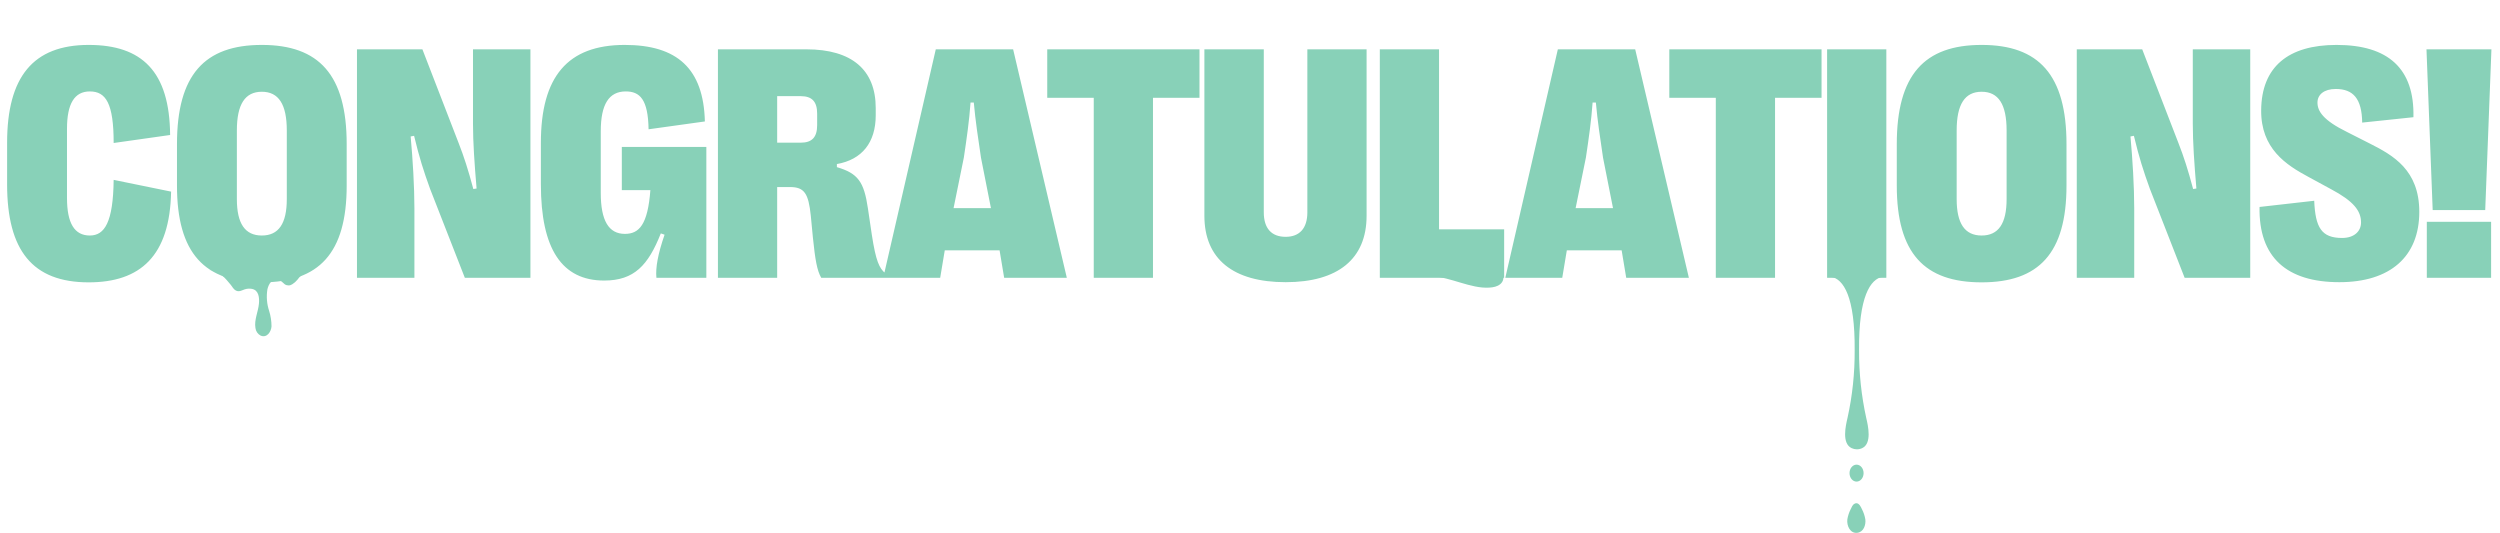 <svg width="1998" height="426" viewBox="0 0 1998 426" fill="none" xmlns="http://www.w3.org/2000/svg">
<path d="M70.884 225.652C26.022 225.652 5.678 200.221 5.678 147.274V114.149C5.678 61.332 26.544 35.902 70.884 35.902C113.398 35.902 135.568 57.029 135.96 107.89L90.837 114.28C90.837 82.72 84.708 73.07 71.797 73.07C59.538 73.07 53.539 82.85 53.539 102.934V158.229C53.539 178.442 59.538 188.223 71.797 188.223C83.534 188.223 90.446 177.79 90.837 143.753L136.742 153.142C135.829 204.655 112.094 225.652 70.884 225.652ZM209.256 225.652C163.482 225.652 141.442 202.438 141.442 148.317V115.193C141.442 59.767 163.482 35.902 209.256 35.902C254.901 35.902 277.071 59.767 277.071 115.193V148.317C277.071 202.438 254.901 225.652 209.256 225.652ZM209.256 188.223C222.689 188.223 229.209 178.703 229.209 159.141V104.238C229.209 83.372 222.689 73.33 209.256 73.33C195.824 73.33 189.303 83.372 189.303 104.238V159.141C189.303 178.703 195.824 188.223 209.256 188.223ZM285.292 222V39.423H337.587L366.669 114.671C370.712 124.973 374.233 135.798 378.275 151.056L380.884 150.665C379.188 130.581 378.015 113.758 378.015 99.022V39.423H423.92V222H371.494L343.716 150.925C338.5 136.45 335.24 126.408 330.936 108.542L328.197 109.063C329.893 127.451 331.197 149.23 331.197 166.575V222H285.292ZM482.871 224.217C449.094 224.217 432.271 199.047 432.271 147.274V114.149C432.271 61.332 453.528 35.902 499.303 35.902C541.165 35.902 562.292 54.812 563.335 97.065L518.343 103.325C517.952 79.46 511.431 73.07 500.085 73.07C486.653 73.07 480.132 83.372 480.132 104.89V154.186C480.132 176.225 486.392 186.919 499.433 186.919C510.779 186.919 517.691 179.616 519.778 151.969H496.956V117.41H564.509V222H524.603C523.82 214.045 525.777 203.09 531.124 187.571L528.124 186.528C518.082 211.958 506.867 224.217 482.871 224.217ZM573.773 222V39.423H644.457C680.972 39.423 699.882 55.986 699.882 86.371V92.11C699.882 113.888 688.927 127.582 668.844 131.103V133.581C685.667 138.536 690.492 145.187 693.622 166.444L696.752 187.571C700.012 208.828 702.751 214.306 707.446 218.348L706.924 222H656.324C652.934 216.131 651.499 207.524 649.673 189.919L647.978 172.313C646.152 154.707 642.892 149.491 631.416 149.491H621.113V222H573.773ZM621.113 114.019H640.023C648.891 114.019 653.064 109.715 653.064 100.065V90.805C653.064 81.155 648.891 76.852 640.023 76.852H621.113V114.019ZM705.886 222L747.879 39.423H809.694L852.599 222H802.521L798.87 200.091H755.051L751.4 222H705.886ZM762.094 166.314H791.958L784.003 126.017C781.655 110.107 779.569 96.674 778.265 81.938H775.656C774.613 96.674 772.657 110.107 770.31 125.886L762.094 166.314ZM874.123 222V78.156H836.955V39.423H958.63V78.156H921.462V222H874.123ZM1044.84 39.423H1092.18V172.443C1092.18 207.003 1069.22 225.521 1027.49 225.521C985.5 225.521 962.547 207.003 962.547 172.443V39.423H1010.02V169.705C1010.02 182.485 1016.15 189.267 1027.49 189.267C1038.58 189.267 1044.84 182.485 1044.84 169.705V39.423ZM1102.75 222V39.423H1150.08V183.268H1202.12V222H1102.75ZM1203.04 222L1245.03 39.423H1306.85L1349.75 222H1299.67L1296.02 200.091H1252.2L1248.55 222H1203.04ZM1259.24 166.314H1289.11L1281.15 126.017C1278.81 110.107 1276.72 96.674 1275.42 81.938H1272.81C1271.76 96.674 1269.81 110.107 1267.46 125.886L1259.24 166.314ZM1371.27 222V78.156H1334.11V39.423H1455.78V78.156H1418.61V222H1371.27ZM1460.22 39.423H1507.56V222H1460.22V39.423ZM1583.73 225.652C1537.95 225.652 1515.91 202.438 1515.91 148.317V115.193C1515.91 59.767 1537.95 35.902 1583.73 35.902C1629.37 35.902 1651.54 59.767 1651.54 115.193V148.317C1651.54 202.438 1629.37 225.652 1583.73 225.652ZM1583.73 188.223C1597.16 188.223 1603.68 178.703 1603.68 159.141V104.238C1603.68 83.372 1597.16 73.33 1583.73 73.33C1570.29 73.33 1563.77 83.372 1563.77 104.238V159.141C1563.77 178.703 1570.29 188.223 1583.73 188.223ZM1659.76 222V39.423H1712.06L1741.14 114.671C1745.18 124.973 1748.7 135.798 1752.74 151.056L1755.35 150.665C1753.66 130.581 1752.48 113.758 1752.48 99.022V39.423H1798.39V222H1745.96L1718.19 150.925C1712.97 136.45 1709.71 126.408 1705.41 108.542L1702.67 109.063C1704.36 127.451 1705.67 149.23 1705.67 166.575V222H1659.76ZM1869.6 225.521C1827.74 225.521 1805.05 205.829 1805.83 165.401L1849.52 160.446C1850.43 181.964 1855.38 190.179 1871.82 190.179C1881.34 190.179 1886.94 184.963 1886.94 177.79C1886.94 168.531 1881.08 160.837 1862.95 151.186L1844.95 141.405C1826.95 131.755 1806.87 118.714 1807.13 88.067C1807.39 53.638 1828.52 35.902 1867.38 35.902C1908.72 35.902 1929.72 54.812 1928.81 93.675L1887.86 97.978C1887.6 78.808 1880.68 71.113 1866.73 71.113C1857.34 71.113 1852.12 75.678 1852.12 81.938C1852.12 88.719 1856.43 96.022 1875.86 105.542L1894.38 114.932C1912.63 124.191 1933.5 135.928 1933.5 169.314C1933.5 205.046 1910.29 225.521 1869.6 225.521ZM1939.24 39.423H1991.15L1986.19 167.879H1944.2L1939.24 39.423ZM1939.51 177.269H1990.89V222H1939.51V177.269Z" fill="#88D1B8"/>
<path d="M249.245 216.209C247.842 216.34 246.462 216.657 245.142 217.152C242.157 218.644 239.59 220.856 237.674 223.588C236.513 225.005 235.127 226.224 233.571 227.195C232.688 227.794 231.644 228.115 230.576 228.115C229.508 228.115 228.465 227.794 227.581 227.195C225.94 225.924 224.545 224.079 222.452 223.588C217.405 222.358 214.697 226.949 213.712 231.212C212.778 237.007 213.256 242.941 215.107 248.511C216.346 252.494 216.983 256.639 216.995 260.809C216.708 265.154 213.302 270.401 208.255 268.188C207.136 267.588 206.178 266.727 205.464 265.678C204.749 264.629 204.299 263.422 204.152 262.162C203.044 255.644 206.368 249.126 206.942 242.69C207.353 238.181 206.942 231.95 201.362 230.884C199.347 230.5 197.266 230.655 195.331 231.335C193.32 232.032 191.228 233.385 188.889 232.36C186.55 231.335 185.77 229.245 184.54 227.769C180.108 222.399 175.061 216.127 167.471 216.127L249.245 216.209Z" fill="#88D1B8"/>
<path d="M1190.38 229.858C1193.42 229.651 1196.65 229.078 1199.05 227.046C1201.2 225.218 1202.11 222.429 1201.14 219.726C1200.81 218.73 1200.22 217.839 1199.43 217.142H1118.75C1123.26 217.375 1127.76 217.761 1132.25 218.299C1140.21 219.268 1148.11 220.724 1155.89 222.659C1163.59 224.567 1171.07 227.362 1178.85 228.914C1182.63 229.667 1186.52 230.124 1190.38 229.858Z" fill="#88D1B8"/>
<path d="M1483.76 384.897C1486.86 384.897 1489.38 381.863 1489.38 378.121C1489.38 374.378 1486.86 371.344 1483.76 371.344C1480.65 371.344 1478.14 374.378 1478.14 378.121C1478.14 381.863 1480.65 384.897 1483.76 384.897Z" fill="#88D1B8"/>
<path d="M1483.56 402.166C1483.08 402.196 1482.62 402.333 1482.21 402.567C1480.55 403.37 1479.85 405.328 1479.09 406.884C1477.77 409.488 1476.85 412.282 1476.38 415.167C1475.83 420.187 1478.64 426.562 1484.41 425.809C1489.43 425.157 1491.29 419.534 1490.79 415.167C1490.32 412.274 1489.39 409.476 1488.03 406.884C1487.17 405.027 1485.82 402.115 1483.56 402.166Z" fill="#88D1B8"/>
<path d="M1504.73 221.2H1463.24C1473.27 222.857 1482.61 236.963 1482.25 280.033C1482.36 298.177 1480.44 316.277 1476.53 333.996C1475.03 340.371 1471.82 354.377 1479.8 358.141C1481.11 358.762 1482.55 359.087 1484.01 359.095C1485.48 359.095 1486.94 358.769 1488.28 358.141C1496.2 354.377 1492.99 340.371 1491.49 333.996C1487.6 316.273 1485.68 298.176 1485.77 280.033C1485.36 236.963 1494.85 222.857 1504.73 221.2Z" fill="#88D1B8"/>
</svg>
